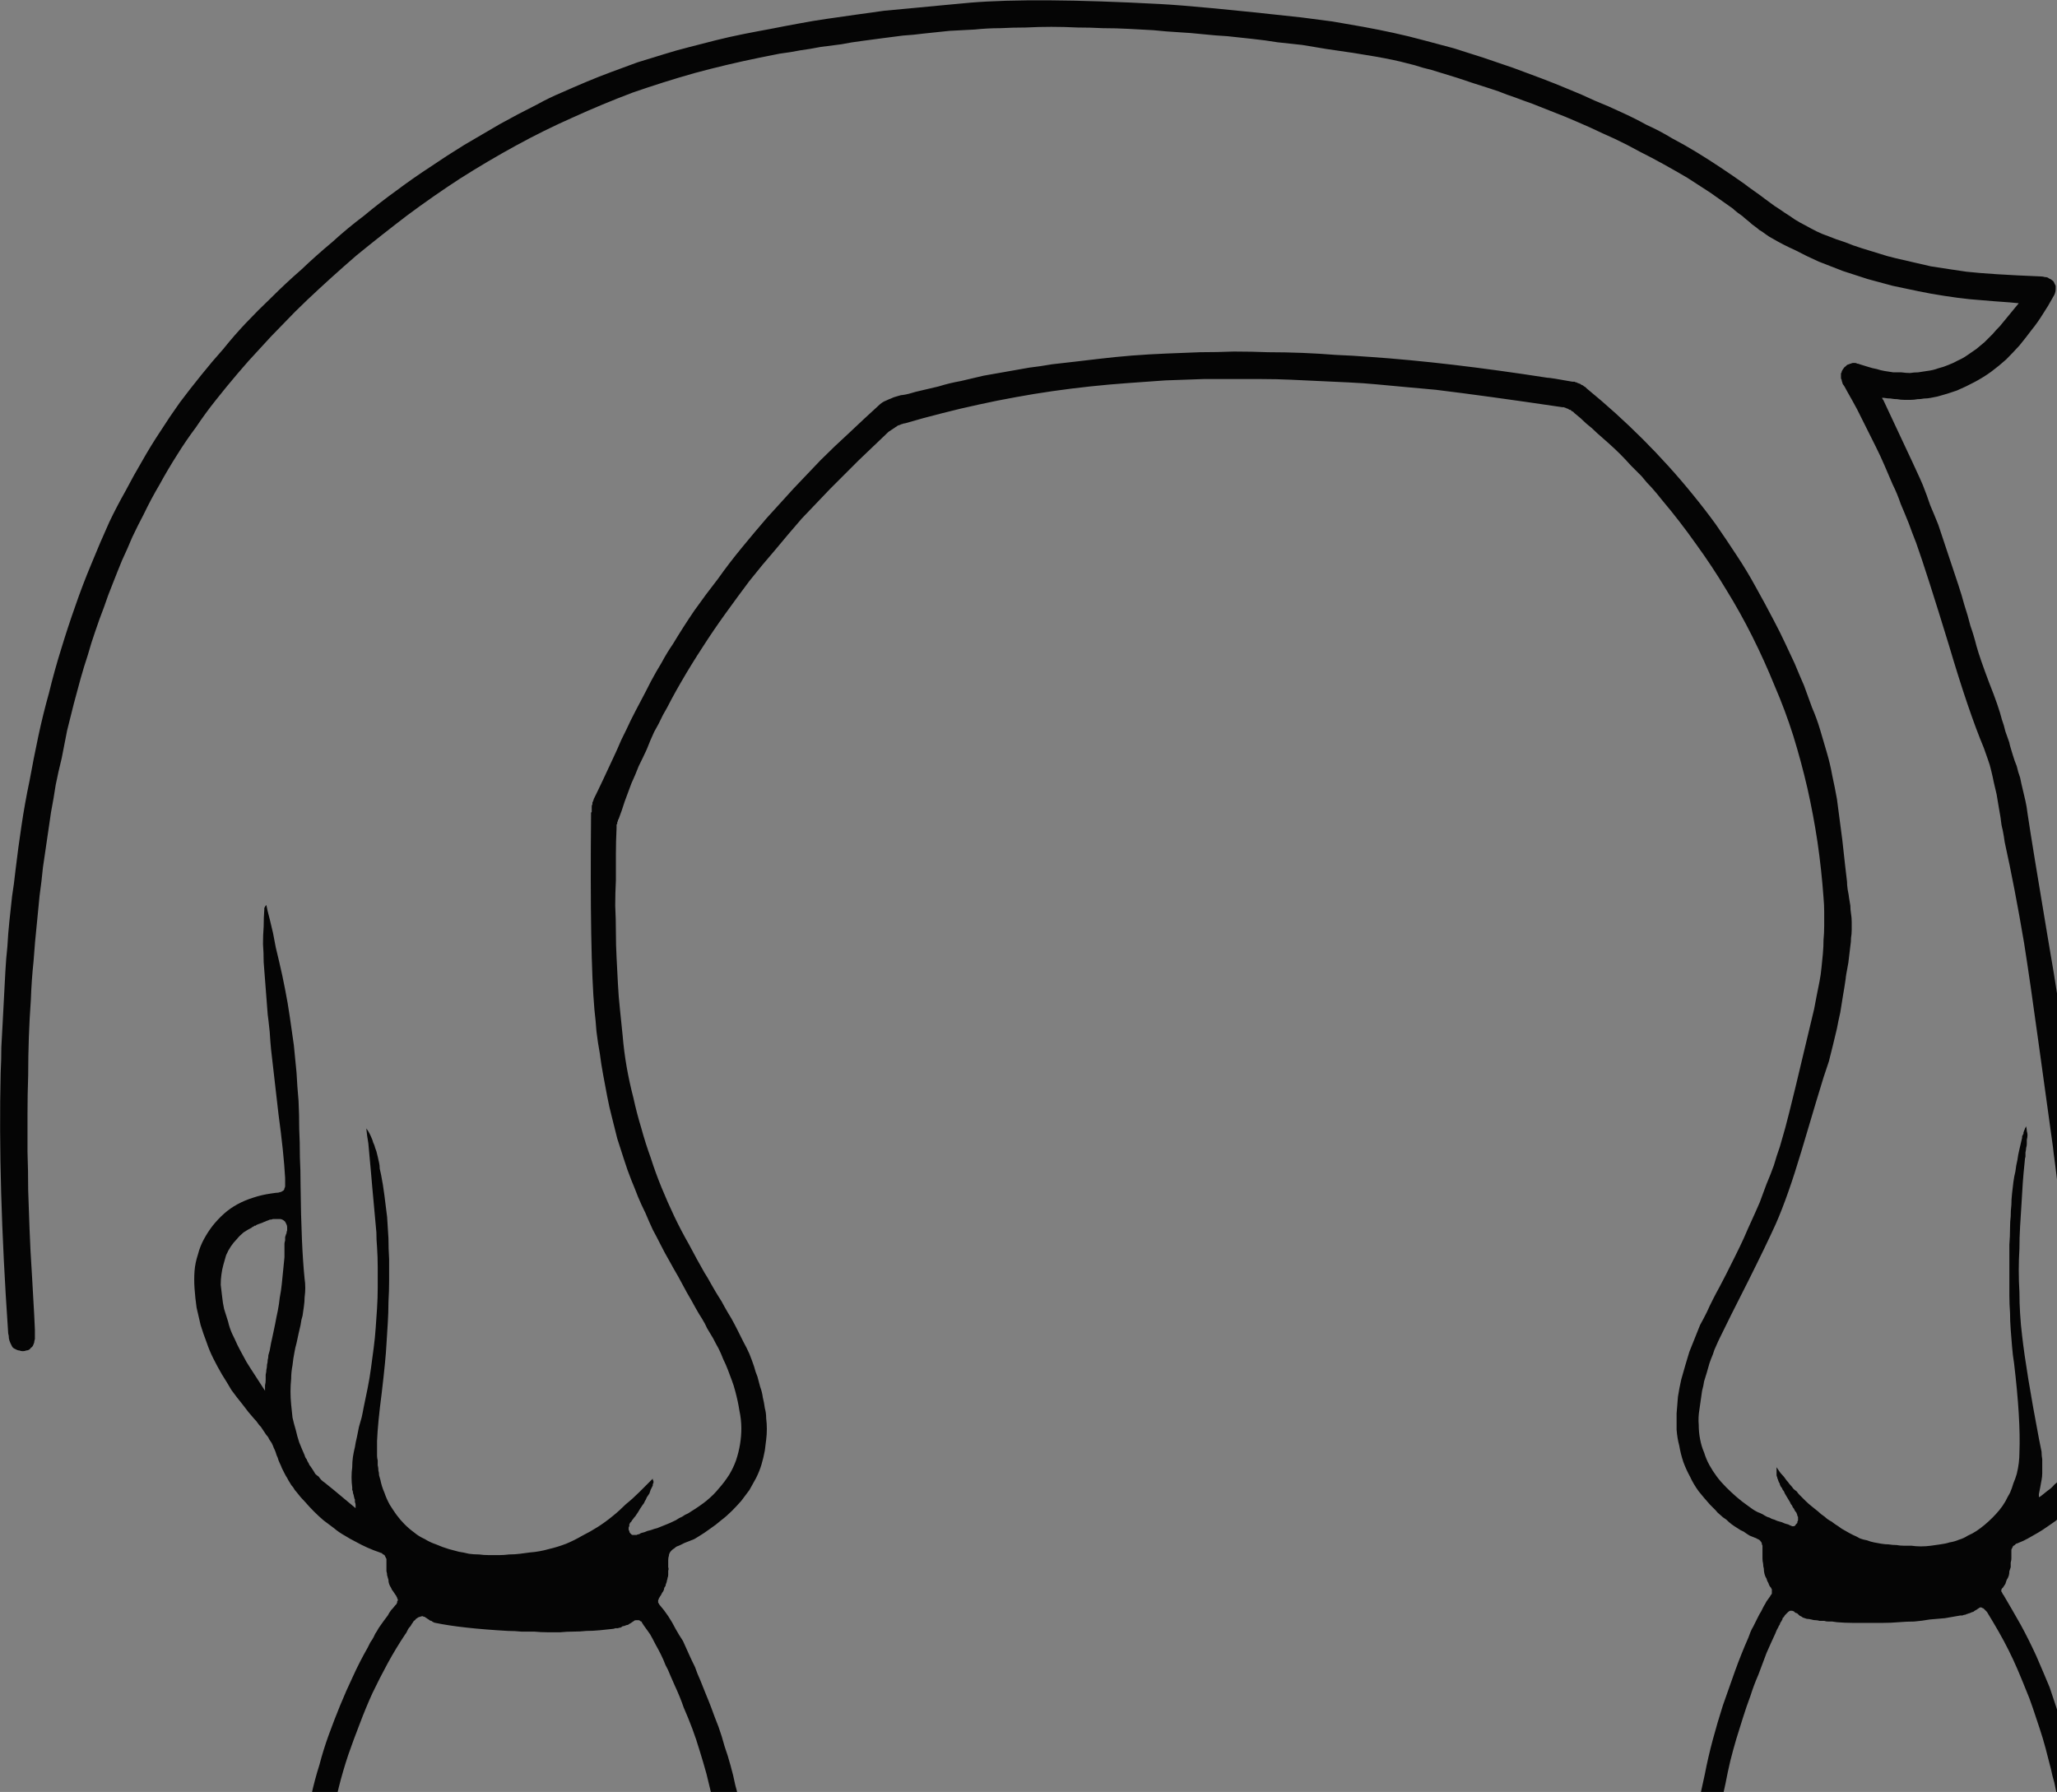 <?xml version="1.0" encoding="UTF-8" standalone="no"?>
<svg xmlns:xlink="http://www.w3.org/1999/xlink" height="133.55px" width="153.3px" xmlns="http://www.w3.org/2000/svg">
  <rect width="100%" height="100%" fill="#808080" stroke="none"/>
  <g transform="matrix(1.0, 0.0, 0.0, 1.0, 76.65, 66.75)">
    <path d="M-218.7 -52.45 Q-218.7 -52.45 -218.65 -52.55 -218.7 -52.55 -218.7 -52.55 -218.7 -52.5 -218.75 -52.5 -218.75 -52.5 -218.7 -52.4 -218.7 -52.4 -218.7 -52.45 L-218.7 -52.45" fill="#050505" fill-rule="evenodd" stroke="none"/>
    <path d="M-107.6 -105.7 Q-107.6 -105.75 -107.6 -105.75 -107.65 -105.8 -107.65 -105.85 -107.6 -105.85 -107.55 -105.85 -107.55 -105.85 -107.5 -105.85 -107.5 -105.8 -107.6 -105.7 L-107.6 -105.7" fill="#fefefe" fill-rule="evenodd" stroke="none"/>
    <path d="M-96.0 -25.55 Q-96.05 -25.5 -96.15 -25.5 -96.15 -25.55 -96.15 -25.7 -96.1 -25.65 -96.0 -25.55 L-96.0 -25.55" fill="#fefefe" fill-rule="evenodd" stroke="none"/>
    <path d="M81.15 33.5 Q80.9 32.0 80.0 28.6 79.2 25.45 78.95 23.65 78.85 23.0 78.1 17.95 77.6 14.5 77.35 12.25 76.95 8.8 75.95 3.05 74.8 -3.8 74.45 -6.15 74.4 -6.6 74.3 -7.05 74.2 -7.45 74.1 -7.9 74.0 -8.3 73.9 -8.8 73.75 -9.2 73.65 -9.65 73.5 -10.0 73.35 -10.5 73.1 -11.3 73.1 -11.4 72.95 -11.85 72.8 -12.25 72.7 -12.7 72.55 -13.1 72.3 -14.1 71.6 -15.85 70.9 -17.7 70.65 -18.6 70.45 -19.4 70.2 -20.1 70.0 -20.9 69.75 -21.65 69.55 -22.4 69.3 -23.15 69.05 -23.9 68.8 -24.65 68.55 -25.4 68.3 -26.15 68.05 -26.9 67.8 -27.65 67.5 -28.4 67.2 -29.1 66.95 -29.85 66.65 -30.6 66.55 -30.9 63.7 -36.95 63.65 -37.0 63.65 -37.0 63.65 -37.05 63.6 -37.1 63.65 -37.1 63.7 -37.1 63.7 -37.1 63.75 -37.1 64.0 -37.05 64.25 -37.05 64.5 -37.0 64.75 -37.0 65.0 -36.95 65.25 -36.95 65.5 -36.95 65.75 -36.95 66.0 -36.95 66.25 -37.0 66.5 -37.0 66.75 -37.05 67.0 -37.05 67.25 -37.1 67.5 -37.15 67.75 -37.2 68.5 -37.4 69.2 -37.65 69.9 -37.95 70.55 -38.3 71.2 -38.65 71.75 -39.05 72.35 -39.5 72.85 -39.95 73.35 -40.45 73.85 -41.0 74.3 -41.55 74.75 -42.15 75.2 -42.7 75.6 -43.35 76.0 -43.95 76.35 -44.6 76.45 -44.75 76.5 -44.9 76.55 -45.05 76.55 -45.2 76.55 -45.3 76.55 -45.45 76.5 -45.55 76.45 -45.65 76.4 -45.8 76.3 -45.85 76.2 -45.95 76.05 -46.0 75.95 -46.1 75.75 -46.1 75.6 -46.15 75.4 -46.15 71.7 -46.3 69.9 -46.5 69.25 -46.6 68.55 -46.7 67.9 -46.8 67.25 -46.9 66.6 -47.05 65.95 -47.2 65.3 -47.35 64.65 -47.5 64.0 -47.65 63.4 -47.85 62.75 -48.05 62.1 -48.25 61.45 -48.45 60.85 -48.7 60.2 -48.9 59.6 -49.15 59.15 -49.3 58.75 -49.5 58.35 -49.7 57.9 -49.95 57.5 -50.15 57.1 -50.4 56.75 -50.65 56.35 -50.9 56.0 -51.15 55.6 -51.4 55.25 -51.65 54.85 -51.95 54.6 -52.15 54.1 -52.5 53.6 -52.85 53.35 -53.05 52.5 -53.65 51.6 -54.25 50.7 -54.85 49.8 -55.4 48.9 -55.95 47.95 -56.45 47.05 -57.0 46.05 -57.45 45.15 -57.95 44.15 -58.4 43.2 -58.85 42.2 -59.25 41.25 -59.7 40.25 -60.1 39.3 -60.5 38.25 -60.9 37.15 -61.3 36.1 -61.7 34.95 -62.1 33.9 -62.45 32.8 -62.8 31.7 -63.15 30.55 -63.45 29.45 -63.75 28.35 -64.05 27.2 -64.3 26.05 -64.55 24.95 -64.75 23.8 -64.95 22.65 -65.15 21.5 -65.3 20.35 -65.45 12.65 -66.3 9.8 -66.45 0.45 -66.95 -4.35 -66.55 -5.45 -66.45 -6.5 -66.35 -7.55 -66.25 -8.6 -66.15 -9.7 -66.05 -10.75 -65.95 -11.85 -65.8 -12.9 -65.65 -13.95 -65.5 -15.0 -65.35 -16.05 -65.2 -17.1 -65.0 -18.2 -64.8 -19.2 -64.6 -20.3 -64.4 -21.3 -64.2 -22.3 -64.0 -23.3 -63.75 -24.3 -63.5 -25.25 -63.25 -26.25 -63.0 -27.2 -62.7 -28.2 -62.4 -29.15 -62.1 -30.1 -61.75 -31.05 -61.4 -32.0 -61.05 -32.95 -60.65 -33.9 -60.25 -34.8 -59.85 -35.75 -59.45 -36.65 -58.95 -38.05 -58.25 -39.4 -57.5 -40.7 -56.75 -42.05 -55.95 -43.35 -55.15 -44.6 -54.3 -45.9 -53.45 -47.1 -52.55 -48.35 -51.65 -49.55 -50.65 -50.75 -49.75 -51.9 -48.7 -53.1 -47.7 -54.2 -46.65 -55.35 -45.65 -56.45 -44.55 -57.4 -43.65 -58.3 -42.7 -59.2 -41.75 -60.0 -40.75 -60.85 -39.8 -61.65 -38.8 -62.5 -37.75 -63.25 -36.75 -64.0 -35.7 -64.7 -34.6 -65.4 -33.55 -66.05 -32.4 -66.7 -31.3 -67.3 -30.15 -67.95 -29.0 -68.5 -27.85 -69.2 -26.3 -69.85 -24.7 -70.5 -23.15 -71.05 -21.55 -71.6 -20.0 -72.1 -18.35 -72.6 -16.75 -73.0 -15.1 -73.45 -13.5 -73.8 -11.85 -74.15 -10.2 -74.45 -8.55 -74.8 -6.9 -75.05 -5.2 -75.3 -3.55 -75.5 -1.85 -75.6 -0.9 -75.75 0.05 -75.85 0.95 -75.95 1.9 -76.05 2.85 -76.1 3.8 -76.2 4.7 -76.25 5.65 -76.3 6.6 -76.35 7.55 -76.4 8.5 -76.45 9.45 -76.5 10.35 -76.55 11.3 -76.55 12.25 -76.6 13.2 -76.8 21.5 -76.05 32.45 -76.05 32.65 -76.0 32.8 -76.0 33.0 -75.95 33.15 -75.9 33.3 -75.85 33.4 -75.8 33.5 -75.75 33.6 -75.7 33.7 -75.6 33.75 -75.5 33.8 -75.4 33.85 -75.3 33.9 -75.2 33.9 -75.1 33.95 -74.95 33.95 -74.8 33.95 -74.7 33.9 -74.6 33.9 -74.5 33.85 -74.4 33.8 -74.35 33.7 -74.25 33.65 -74.2 33.55 -74.15 33.45 -74.1 33.3 -74.1 33.2 -74.05 33.05 -74.05 32.9 -74.05 32.75 -74.05 32.55 -74.05 32.35 -74.05 32.05 -74.25 28.6 -74.4 26.3 -74.45 24.8 -74.5 23.35 -74.55 21.95 -74.55 20.5 -74.6 19.1 -74.6 17.65 -74.6 16.25 -74.6 14.8 -74.55 13.4 -74.55 12.0 -74.5 10.55 -74.45 9.15 -74.35 7.75 -74.3 6.3 -74.15 4.9 -74.05 3.45 -73.9 2.05 -73.8 1.0 -73.7 0.0 -73.55 -1.05 -73.45 -2.1 -73.3 -3.15 -73.15 -4.15 -73.0 -5.2 -72.85 -6.2 -72.65 -7.25 -72.5 -8.25 -72.3 -9.25 -72.05 -10.25 -71.85 -11.3 -71.65 -12.3 -71.4 -13.3 -71.15 -14.3 -70.9 -15.2 -70.65 -16.15 -70.4 -17.05 -70.1 -17.95 -69.85 -18.85 -69.55 -19.7 -69.25 -20.6 -68.9 -21.5 -68.6 -22.4 -68.25 -23.25 -67.9 -24.15 -67.55 -25.0 -67.15 -25.85 -66.8 -26.7 -66.4 -27.55 -65.95 -28.4 -65.4 -29.55 -64.75 -30.65 -64.15 -31.75 -63.45 -32.85 -62.8 -33.9 -62.05 -34.9 -61.35 -35.95 -60.55 -36.95 -59.8 -37.9 -58.95 -38.9 -58.15 -39.85 -57.3 -40.75 -56.45 -41.7 -55.55 -42.6 -54.7 -43.5 -53.75 -44.4 -51.95 -46.1 -50.1 -47.7 -48.2 -49.25 -46.3 -50.7 -44.35 -52.15 -42.35 -53.45 -40.3 -54.75 -38.2 -55.9 -36.1 -57.05 -33.95 -58.0 -31.75 -59.0 -29.5 -59.85 -27.2 -60.65 -24.9 -61.3 -22.5 -61.95 -20.05 -62.45 -19.3 -62.6 -18.55 -62.75 -17.75 -62.85 -17.0 -63.0 -16.25 -63.1 -15.5 -63.25 -14.7 -63.35 -13.95 -63.45 -13.2 -63.6 -12.4 -63.7 -11.65 -63.8 -10.9 -63.9 -10.1 -64.0 -9.35 -64.1 -8.55 -64.15 -7.8 -64.25 -6.85 -64.35 -5.9 -64.45 -4.95 -64.5 -4.0 -64.55 -3.05 -64.65 -2.1 -64.65 -1.15 -64.7 -0.2 -64.7 0.75 -64.75 1.7 -64.75 2.65 -64.75 3.65 -64.7 4.6 -64.7 5.55 -64.65 6.5 -64.65 7.45 -64.6 8.4 -64.55 9.3 -64.5 10.25 -64.4 11.15 -64.35 12.1 -64.3 13.0 -64.2 13.95 -64.1 14.85 -64.05 15.8 -63.95 16.7 -63.85 17.65 -63.75 18.55 -63.6 19.5 -63.5 20.4 -63.4 21.3 -63.25 22.2 -63.1 26.5 -62.5 28.15 -62.05 28.8 -61.9 29.4 -61.7 30.05 -61.55 30.65 -61.35 31.3 -61.15 31.95 -60.95 32.55 -60.75 33.15 -60.55 33.8 -60.35 34.4 -60.15 35.05 -59.95 35.65 -59.7 36.25 -59.5 36.9 -59.25 37.5 -59.05 38.1 -58.8 39.1 -58.4 40.0 -58.05 40.95 -57.65 41.85 -57.25 42.8 -56.8 43.7 -56.4 44.65 -55.95 45.55 -55.45 46.45 -55.0 47.35 -54.5 48.25 -54.0 49.1 -53.5 49.95 -52.95 50.8 -52.4 51.65 -51.8 52.5 -51.2 52.65 -51.05 52.85 -50.9 53.0 -50.8 53.2 -50.65 53.3 -50.55 53.55 -50.35 53.8 -50.15 53.9 -50.05 54.1 -49.9 54.3 -49.75 54.45 -49.6 54.65 -49.5 54.85 -49.35 55.0 -49.25 55.2 -49.1 55.4 -49.0 56.25 -48.5 57.15 -48.1 58.0 -47.65 58.9 -47.25 59.8 -46.9 60.7 -46.55 61.6 -46.25 62.55 -45.95 63.45 -45.7 64.4 -45.45 65.35 -45.25 66.3 -45.05 67.25 -44.85 68.25 -44.7 69.2 -44.55 70.15 -44.45 70.85 -44.4 71.95 -44.3 73.4 -44.2 73.8 -44.15 72.45 -42.5 72.4 -42.45 72.1 -42.15 71.85 -41.85 71.55 -41.55 71.25 -41.25 70.95 -41.0 70.65 -40.75 70.3 -40.5 70.0 -40.3 69.65 -40.05 69.3 -39.9 68.95 -39.7 68.55 -39.55 68.2 -39.4 67.8 -39.3 67.4 -39.15 66.95 -39.1 66.65 -39.05 66.3 -39.0 66.0 -39.0 65.7 -38.95 65.4 -38.95 65.05 -39.0 64.75 -39.0 64.45 -39.0 64.15 -39.05 63.8 -39.1 63.5 -39.15 63.2 -39.25 62.9 -39.3 62.6 -39.4 62.3 -39.5 61.95 -39.6 61.85 -39.65 61.75 -39.65 61.7 -39.7 61.6 -39.7 61.5 -39.7 61.45 -39.7 61.35 -39.7 61.3 -39.65 61.2 -39.65 61.15 -39.6 61.1 -39.6 61.0 -39.55 60.95 -39.5 60.9 -39.45 60.8 -39.4 60.75 -39.3 60.7 -39.25 60.65 -39.15 60.6 -39.1 60.6 -39.0 60.55 -38.95 60.55 -38.9 60.55 -38.8 60.55 -38.75 60.55 -38.65 60.55 -38.6 60.55 -38.5 60.6 -38.45 60.6 -38.35 60.65 -38.25 60.65 -38.2 60.7 -38.1 60.8 -38.0 61.0 -37.6 61.4 -36.9 61.75 -36.25 62.1 -35.55 62.45 -34.85 62.8 -34.15 63.15 -33.45 63.5 -32.75 63.8 -32.05 64.1 -31.35 64.4 -30.65 64.75 -29.95 65.0 -29.2 65.3 -28.5 65.6 -27.75 65.85 -27.05 66.15 -26.3 66.9 -24.2 68.6 -18.65 70.05 -13.75 71.2 -11.0 71.35 -10.6 71.5 -10.15 71.65 -9.75 71.75 -9.3 71.85 -8.9 71.95 -8.4 72.05 -8.0 72.15 -7.55 72.2 -7.2 72.3 -6.65 72.5 -5.5 72.45 -5.75 72.5 -5.25 72.6 -4.9 72.7 -4.4 72.75 -4.0 73.5 -0.6 74.2 3.55 74.65 6.4 75.3 11.15 76.1 17.0 76.35 18.75 76.4 19.25 76.5 19.95 76.55 20.3 76.65 21.15 76.75 21.9 76.8 22.3 76.9 23.0 77.0 23.5 77.05 24.15 77.15 24.7 77.25 25.35 77.4 25.9 77.5 26.5 77.65 27.05 77.75 27.7 77.9 28.25 79.35 33.4 79.5 35.4 79.55 35.75 79.55 36.1 79.55 36.4 79.55 36.75 79.55 37.1 79.5 37.45 79.5 37.75 79.45 38.1 79.4 38.45 79.35 38.75 79.3 39.1 79.2 39.45 79.1 39.75 79.0 40.05 78.85 40.4 78.75 40.7 78.6 41.0 78.45 41.3 78.3 41.6 78.1 41.85 77.95 42.15 77.75 42.4 77.55 42.7 77.35 42.95 77.15 43.2 76.95 43.45 76.7 43.7 76.45 43.9 76.25 44.15 75.95 44.35 75.7 44.55 75.45 44.75 75.4 44.8 75.35 44.8 75.35 44.8 75.3 44.85 75.3 44.75 75.3 44.6 75.35 44.35 75.4 44.1 75.45 43.8 75.5 43.55 75.55 43.3 75.55 43.05 75.55 42.8 75.55 42.5 75.55 42.25 75.55 42.0 75.5 41.75 75.5 41.45 75.45 41.2 75.4 40.95 75.35 40.7 75.3 40.45 74.35 35.45 74.05 32.8 73.95 32.0 73.9 31.15 73.85 30.4 73.85 29.55 73.8 28.75 73.8 27.9 73.8 27.15 73.85 26.3 73.85 25.5 73.9 24.65 73.95 23.9 74.0 23.05 74.05 22.3 74.1 21.4 74.15 20.7 74.25 19.75 74.25 19.6 74.3 19.45 74.3 19.3 74.3 19.15 74.35 18.9 74.35 18.8 74.4 18.65 74.4 18.5 74.4 18.35 74.4 18.2 74.45 18.0 74.45 17.85 74.45 17.7 74.4 17.55 74.4 17.4 74.35 17.2 74.3 17.25 74.3 17.3 74.25 17.35 74.25 17.4 74.25 17.45 74.2 17.5 74.2 17.55 74.15 17.65 74.15 17.7 74.15 17.75 74.1 17.8 74.1 17.85 74.05 17.9 74.05 17.95 74.05 18.0 74.05 18.05 73.95 18.45 73.85 18.9 73.75 19.3 73.7 19.7 73.6 20.1 73.55 20.55 73.45 20.95 73.4 21.35 73.35 21.8 73.3 22.2 73.25 22.65 73.25 23.05 73.2 23.45 73.2 23.9 73.15 24.3 73.15 24.75 73.15 25.4 73.1 26.0 73.1 26.65 73.1 27.3 73.1 27.95 73.1 28.55 73.1 29.2 73.1 29.8 73.1 30.45 73.15 31.1 73.15 31.7 73.2 32.35 73.25 33.0 73.3 33.6 73.35 34.25 73.45 34.85 73.95 39.05 73.85 41.5 73.85 41.9 73.8 42.3 73.75 42.7 73.65 43.1 73.55 43.45 73.4 43.8 73.3 44.15 73.15 44.5 72.95 44.85 72.8 45.15 72.6 45.5 72.35 45.8 72.1 46.1 71.85 46.35 71.55 46.65 71.25 46.9 70.95 47.15 70.65 47.35 70.35 47.55 70.0 47.7 69.7 47.9 69.35 48.0 69.0 48.15 68.65 48.2 68.35 48.3 67.95 48.35 67.6 48.4 67.25 48.45 66.9 48.5 66.5 48.5 66.15 48.5 65.8 48.45 65.45 48.45 65.25 48.45 64.95 48.45 64.7 48.4 64.4 48.4 64.1 48.35 63.85 48.35 63.55 48.3 63.3 48.25 63.0 48.2 62.75 48.15 62.5 48.05 62.2 48.0 61.95 47.9 61.7 47.75 61.45 47.65 61.15 47.5 60.9 47.35 60.6 47.2 60.35 47.0 60.1 46.85 59.85 46.65 59.55 46.5 59.35 46.3 59.05 46.1 58.85 45.9 58.6 45.7 58.35 45.5 58.1 45.3 57.9 45.1 57.65 44.85 57.45 44.65 57.35 44.55 57.25 44.4 57.1 44.3 57.0 44.2 56.9 44.05 56.8 43.95 56.7 43.85 56.6 43.7 56.5 43.6 56.4 43.45 56.3 43.3 56.2 43.2 56.05 43.05 55.95 42.9 55.85 42.75 55.75 42.6 55.75 42.7 55.75 42.8 55.75 42.9 55.75 43.0 55.75 43.1 55.75 43.2 55.75 43.25 55.8 43.35 55.8 43.45 55.85 43.5 55.85 43.55 55.9 43.65 55.9 43.7 55.95 43.75 56.0 43.85 56.0 43.9 56.05 44.05 56.15 44.15 56.2 44.3 56.3 44.4 56.35 44.55 56.45 44.7 56.5 44.8 56.6 44.95 56.65 45.05 56.75 45.2 56.8 45.35 56.9 45.45 56.95 45.6 57.05 45.7 57.1 45.85 57.2 45.95 57.25 46.0 57.25 46.05 57.3 46.15 57.3 46.2 57.3 46.25 57.35 46.3 57.35 46.35 57.35 46.4 57.35 46.45 57.35 46.55 57.35 46.6 57.3 46.65 57.3 46.7 57.3 46.75 57.25 46.8 57.2 46.85 57.15 46.9 57.15 46.95 57.1 46.95 57.05 47.0 57.0 47.0 56.95 47.0 56.9 47.0 56.9 47.0 56.85 46.95 56.8 46.95 56.75 46.95 56.7 46.9 56.65 46.9 56.6 46.85 56.55 46.85 56.55 46.85 56.35 46.8 56.15 46.7 55.95 46.65 55.8 46.6 55.6 46.5 55.4 46.45 55.25 46.35 55.05 46.3 54.85 46.2 54.7 46.1 54.5 46.0 54.35 45.95 54.15 45.85 54.0 45.75 53.8 45.6 53.65 45.5 53.15 45.15 52.75 44.8 52.35 44.45 52.0 44.1 51.6 43.7 51.3 43.3 51.0 42.9 50.75 42.45 50.5 42.0 50.35 41.5 50.15 41.05 50.05 40.5 49.95 40.0 49.95 39.45 49.9 38.9 50.0 38.3 50.05 37.95 50.1 37.6 50.15 37.25 50.2 36.9 50.3 36.55 50.35 36.2 50.45 35.85 50.55 35.55 50.65 35.2 50.75 34.85 50.85 34.55 51.0 34.2 51.1 33.85 51.25 33.55 51.4 33.2 51.55 32.9 52.15 31.65 53.65 28.7 55.0 26.0 55.7 24.45 56.6 22.4 57.6 19.05 58.95 14.5 59.25 13.55 59.45 12.95 59.65 12.35 59.8 11.75 59.95 11.15 60.1 10.55 60.25 9.9 60.35 9.35 60.5 8.7 60.6 8.1 60.7 7.45 60.8 6.9 60.9 6.2 60.9 6.05 61.1 5.0 61.2 4.2 61.25 3.75 61.3 3.45 61.3 3.15 61.35 2.85 61.35 2.55 61.35 2.25 61.35 1.95 61.35 1.65 61.3 1.35 61.25 1.05 61.25 0.75 61.2 0.5 61.15 0.15 61.15 0.05 61.05 -0.45 61.0 -0.8 61.0 -1.05 60.9 -1.85 60.65 -4.15 60.4 -6.05 60.25 -7.2 60.1 -8.05 59.9 -8.95 59.75 -9.8 59.5 -10.65 59.25 -11.5 59.0 -12.35 58.75 -13.2 58.4 -14.0 58.1 -14.85 57.8 -15.65 57.45 -16.45 57.1 -17.3 56.75 -18.05 56.35 -18.9 56.0 -19.65 55.55 -20.5 54.9 -21.75 54.2 -23.0 53.55 -24.2 52.75 -25.4 52.0 -26.55 51.2 -27.7 50.4 -28.8 49.5 -29.9 48.65 -30.95 47.7 -32.0 46.75 -33.05 45.8 -34.0 44.8 -35.0 43.75 -35.95 42.7 -36.9 41.6 -37.8 41.55 -37.85 41.5 -37.9 41.4 -37.95 41.35 -38.0 41.3 -38.05 41.25 -38.05 41.15 -38.1 41.1 -38.15 41.05 -38.15 40.95 -38.2 40.9 -38.2 40.85 -38.25 40.75 -38.25 40.7 -38.3 40.6 -38.3 40.55 -38.3 38.9 -38.6 38.65 -38.6 31.25 -39.75 25.45 -40.15 24.15 -40.25 22.9 -40.3 21.65 -40.4 20.4 -40.45 19.1 -40.5 17.85 -40.5 16.6 -40.55 15.3 -40.55 14.05 -40.5 12.8 -40.5 11.5 -40.45 10.25 -40.4 9.0 -40.35 7.7 -40.25 6.45 -40.15 5.2 -40.0 4.35 -39.9 3.5 -39.8 2.6 -39.7 1.75 -39.6 0.9 -39.45 0.05 -39.35 -0.8 -39.2 -1.65 -39.05 -2.5 -38.9 -3.35 -38.75 -4.2 -38.55 -5.05 -38.35 -5.9 -38.2 -6.7 -37.95 -7.55 -37.75 -8.4 -37.55 -8.55 -37.5 -8.75 -37.45 -8.9 -37.4 -9.15 -37.35 -9.4 -37.3 -9.5 -37.3 -9.7 -37.25 -9.85 -37.2 -10.05 -37.15 -10.25 -37.05 -10.4 -37.0 -10.6 -36.9 -10.75 -36.85 -10.9 -36.75 -11.05 -36.65 -11.2 -36.5 -12.3 -35.5 -13.35 -34.5 -14.45 -33.5 -15.5 -32.45 -16.5 -31.4 -17.5 -30.35 -18.5 -29.25 -19.5 -28.15 -20.45 -27.05 -21.35 -25.95 -22.3 -24.8 -23.15 -23.6 -24.05 -22.45 -24.9 -21.25 -25.75 -20.0 -26.5 -18.75 -26.95 -18.1 -27.35 -17.35 -27.75 -16.7 -28.15 -15.95 -28.5 -15.25 -28.9 -14.5 -29.25 -13.85 -29.65 -13.05 -29.95 -12.4 -30.35 -11.6 -30.6 -11.0 -31.0 -10.15 -29.3 -13.8 -31.7 -8.65 -32.1 -7.8 -32.4 -7.2 -32.4 -7.15 -32.45 -7.05 -32.45 -7.0 -32.5 -6.95 -32.5 -6.85 -32.5 -6.8 -32.55 -6.75 -32.55 -6.65 -32.55 -6.6 -32.55 -6.55 -32.55 -6.45 -32.55 -6.4 -32.55 -6.35 -32.55 -6.25 -32.6 -6.2 -32.6 -6.15 -32.7 4.55 -32.35 8.5 -32.25 9.35 -32.2 10.1 -32.1 10.95 -31.95 11.75 -31.85 12.55 -31.7 13.35 -31.55 14.15 -31.4 14.95 -31.25 15.75 -31.05 16.5 -30.85 17.3 -30.65 18.1 -30.4 18.9 -30.15 19.65 -29.9 20.45 -29.6 21.2 -29.35 21.8 -29.1 22.45 -28.85 23.05 -28.55 23.65 -28.3 24.25 -28.0 24.9 -27.7 25.45 -27.4 26.05 -27.1 26.65 -26.75 27.25 -26.45 27.8 -26.1 28.4 -25.8 28.95 -25.45 29.6 -25.15 30.1 -24.8 30.75 -24.55 31.2 -24.35 31.5 -24.1 31.9 -23.95 32.25 -23.7 32.65 -23.5 33.0 -23.3 33.4 -23.1 33.75 -22.9 34.15 -22.75 34.55 -22.55 34.95 -22.4 35.35 -22.25 35.75 -22.1 36.15 -21.95 36.55 -21.85 36.95 -21.65 37.7 -21.55 38.35 -21.4 39.05 -21.4 39.7 -21.4 40.3 -21.5 40.9 -21.6 41.5 -21.8 42.1 -22.0 42.65 -22.3 43.15 -22.65 43.7 -23.05 44.15 -23.45 44.65 -24.0 45.1 -24.5 45.5 -25.15 45.9 -25.35 46.05 -25.6 46.15 -25.8 46.3 -26.05 46.4 -26.25 46.55 -26.5 46.65 -26.7 46.75 -26.95 46.85 -27.2 46.95 -27.45 47.05 -27.65 47.15 -27.9 47.2 -28.15 47.3 -28.4 47.35 -28.6 47.45 -28.85 47.5 -28.9 47.5 -28.95 47.55 -28.7 47.45 -29.05 47.6 -29.15 47.6 -29.2 47.65 -29.25 47.65 -29.3 47.65 -29.35 47.65 -29.4 47.65 -29.45 47.65 -29.5 47.65 -29.55 47.65 -29.6 47.6 -29.65 47.55 -29.7 47.5 -29.75 47.45 -29.75 47.35 -29.8 47.3 -29.8 47.25 -29.8 47.2 -29.8 47.1 -29.8 47.05 -29.75 47.0 -29.75 46.95 -29.75 46.85 -29.7 46.8 -29.7 46.75 -29.65 46.7 -29.6 46.65 -29.55 46.55 -29.5 46.5 -29.4 46.35 -29.3 46.25 -29.2 46.1 -29.1 45.95 -29.05 45.85 -28.95 45.7 -28.85 45.55 -28.75 45.4 -28.65 45.3 -28.6 45.15 -28.5 45.0 -28.45 44.85 -28.35 44.7 -28.25 44.55 -28.2 44.4 -28.15 44.25 -28.1 44.2 -28.1 44.15 -28.05 44.1 -28.05 44.05 -28.0 44.0 -28.0 43.95 -28.0 43.9 -28.0 43.85 -27.95 43.8 -27.95 43.75 -27.95 43.7 -27.95 43.65 -27.95 43.6 -28.0 43.55 -28.0 43.5 -28.0 43.45 -28.55 44.0 -29.0 44.45 -29.5 44.95 -30.0 45.35 -30.5 45.85 -31.0 46.25 -31.55 46.7 -32.1 47.05 -32.65 47.4 -33.25 47.7 -33.85 48.05 -34.45 48.3 -35.1 48.55 -35.75 48.7 -36.45 48.9 -37.15 48.95 -37.55 49.0 -37.9 49.05 -38.3 49.1 -38.7 49.1 -39.1 49.15 -39.45 49.15 -39.85 49.15 -40.2 49.15 -40.6 49.15 -40.95 49.1 -41.35 49.1 -41.7 49.05 -42.1 48.95 -42.45 48.9 -42.85 48.8 -43.2 48.7 -43.7 48.55 -44.15 48.35 -44.6 48.2 -45.0 47.95 -45.45 47.75 -45.8 47.45 -46.15 47.2 -46.5 46.85 -46.8 46.55 -47.1 46.15 -47.35 45.8 -47.6 45.4 -47.85 44.95 -48.0 44.5 -48.2 44.05 -48.3 43.55 -48.35 43.35 -48.4 43.2 -48.4 43.0 -48.45 42.85 -48.45 42.65 -48.5 42.45 -48.5 42.3 -48.5 42.1 -48.55 41.9 -48.55 41.75 -48.55 41.55 -48.55 41.35 -48.55 41.2 -48.55 41.0 -48.55 40.85 -48.55 40.65 -48.5 39.35 -48.2 37.05 -47.9 34.5 -47.85 33.45 -47.8 32.6 -47.75 31.85 -47.7 31.05 -47.7 30.3 -47.65 29.45 -47.65 28.7 -47.65 27.9 -47.65 27.1 -47.7 26.3 -47.7 25.55 -47.75 24.75 -47.8 23.95 -47.9 23.15 -48.0 22.35 -48.1 21.55 -48.25 20.8 -48.3 20.55 -48.35 20.35 -48.35 20.1 -48.4 19.9 -48.45 19.7 -48.5 19.45 -48.55 19.25 -48.6 19.05 -48.7 18.8 -48.75 18.6 -48.85 18.4 -48.9 18.2 -49.0 17.95 -49.1 17.75 -49.2 17.55 -49.35 17.35 L-49.35 17.35 Q-49.3 17.9 -49.2 18.45 -49.15 19.0 -49.1 19.55 -49.05 20.1 -49.0 20.65 -48.95 21.2 -48.9 21.8 -48.85 22.35 -48.8 22.9 -48.75 23.45 -48.7 24.0 -48.65 24.55 -48.6 25.1 -48.6 25.65 -48.55 26.2 -48.5 26.95 -48.5 27.7 -48.5 28.45 -48.5 29.2 -48.5 29.95 -48.55 30.75 -48.6 31.45 -48.65 32.2 -48.7 32.95 -48.8 33.7 -48.9 34.45 -49.0 35.2 -49.1 35.95 -49.25 36.7 -49.4 37.4 -49.55 38.15 -49.6 38.45 -49.7 38.9 -49.75 39.1 -49.9 39.6 -50.0 40.1 -50.05 40.35 -50.15 40.75 -50.2 41.1 -50.3 41.5 -50.35 41.85 -50.4 42.2 -50.4 42.6 -50.45 42.95 -50.45 43.35 -50.45 43.75 -50.4 44.1 -50.4 44.2 -50.4 44.3 -50.35 44.35 -50.35 44.45 -50.35 44.55 -50.3 44.65 -50.2 45.15 -50.25 44.8 -50.25 44.95 -50.2 45.0 -50.2 45.1 -50.2 45.2 -50.15 45.3 -50.15 45.4 -50.15 45.55 -50.15 45.65 -52.3 43.85 -52.45 43.75 -52.6 43.65 -52.7 43.55 -52.8 43.45 -52.9 43.3 -53.05 43.2 -53.15 43.1 -53.25 42.95 -53.3 42.85 -53.4 42.7 -53.5 42.55 -53.6 42.45 -53.65 42.3 -53.75 42.15 -53.8 42.0 -53.9 41.9 -53.95 41.7 -54.15 41.25 -54.35 40.75 -54.5 40.3 -54.6 39.85 -54.75 39.35 -54.85 38.9 -54.9 38.4 -54.95 37.95 -55.0 37.45 -55.0 36.95 -55.0 36.5 -54.95 36.0 -54.95 35.5 -54.85 35.0 -54.8 34.5 -54.7 34.0 -54.65 33.7 -54.55 33.35 -54.55 33.35 -54.4 32.65 -54.3 32.25 -54.25 32.0 -54.2 31.6 -54.1 31.3 -54.05 30.95 -54.0 30.6 -53.95 30.25 -53.95 29.95 -53.9 29.55 -53.9 29.25 -53.9 28.85 -53.95 28.55 -54.2 26.1 -54.25 21.6 -54.25 20.4 -54.3 19.5 -54.3 18.35 -54.35 17.4 -54.35 16.3 -54.4 15.3 -54.5 14.2 -54.55 13.2 -54.65 12.15 -54.75 11.15 -54.9 10.05 -55.05 9.05 -55.2 8.0 -55.4 7.0 -55.6 5.95 -55.85 4.9 -55.95 4.5 -56.1 3.85 -56.25 3.05 -56.3 2.8 -56.4 2.4 -56.55 1.75 -56.75 1.0 -56.8 0.7 -56.85 0.75 -56.85 0.75 -56.9 0.8 -56.9 0.85 -56.9 0.85 -56.95 0.9 -56.95 0.9 -56.95 0.95 -56.95 0.95 -56.95 1.0 -57.0 1.65 -57.0 2.3 -57.05 2.95 -57.05 3.6 -57.0 4.25 -57.0 4.95 -56.95 5.55 -56.9 6.25 -56.85 6.85 -56.8 7.55 -56.75 8.1 -56.7 8.85 -56.65 9.2 -56.55 10.15 -56.5 10.95 -56.45 11.45 -56.35 12.35 -55.9 16.25 -55.5 19.2 -55.4 21.05 -55.4 21.3 -55.4 21.4 -55.4 21.55 -55.4 21.65 -55.4 21.75 -55.45 21.8 -55.45 21.9 -55.5 21.95 -55.55 22.0 -55.65 22.05 -55.7 22.1 -55.8 22.1 -55.9 22.15 -56.1 22.15 -56.15 22.15 -56.45 22.2 -57.15 22.3 -57.75 22.5 -58.4 22.7 -58.95 23.0 -59.5 23.3 -59.95 23.7 -60.4 24.1 -60.8 24.6 -61.15 25.05 -61.45 25.6 -61.75 26.15 -61.9 26.75 -62.1 27.35 -62.15 27.95 -62.2 28.6 -62.15 29.3 -62.1 30.0 -62.0 30.7 -61.85 31.35 -61.7 32.0 -61.5 32.65 -61.25 33.3 -61.05 33.9 -60.75 34.5 -60.45 35.1 -60.1 35.7 -59.75 36.25 -59.4 36.85 -59.0 37.4 -58.55 37.95 -58.15 38.5 -57.7 39.0 -57.5 39.2 -57.45 39.3 -57.35 39.45 -57.2 39.6 -57.1 39.75 -57.0 39.9 -56.9 40.05 -56.8 40.2 -56.65 40.35 -56.6 40.5 -56.5 40.65 -56.4 40.8 -56.3 41.0 -56.25 41.15 -56.15 41.35 -56.1 41.5 -56.05 41.7 -55.95 41.9 -55.9 42.1 -55.8 42.3 -55.7 42.5 -55.65 42.65 -55.55 42.85 -55.45 43.05 -55.35 43.25 -55.25 43.4 -55.15 43.6 -55.05 43.75 -54.95 43.95 -54.8 44.1 -54.7 44.3 -54.55 44.45 -54.25 44.85 -53.9 45.2 -53.6 45.55 -53.25 45.9 -52.9 46.25 -52.55 46.55 -52.15 46.85 -51.75 47.15 -51.4 47.45 -50.95 47.7 -50.55 47.95 -50.15 48.15 -49.7 48.4 -49.25 48.6 -48.8 48.8 -48.35 48.95 -48.25 49.0 -48.2 49.0 -48.15 49.05 -48.1 49.1 -48.05 49.1 -48.0 49.15 -47.95 49.2 -47.95 49.25 -47.9 49.3 -47.9 49.35 -47.85 49.4 -47.85 49.45 -47.85 49.5 -47.85 49.55 -47.85 49.6 -47.85 49.7 -47.85 49.85 -47.85 50.05 -47.85 50.2 -47.85 50.35 -47.8 50.5 -47.8 50.65 -47.75 50.85 -47.7 51.0 -47.7 51.15 -47.65 51.3 -47.6 51.45 -47.5 51.6 -47.45 51.75 -47.35 51.85 -47.25 52.0 -47.15 52.15 -47.1 52.2 -47.1 52.25 -47.05 52.3 -47.05 52.35 -47.05 52.4 -47.0 52.45 -47.0 52.5 -47.0 52.5 -47.0 52.55 -47.05 52.6 -47.05 52.65 -47.05 52.7 -47.1 52.75 -47.1 52.8 -47.15 52.85 -47.2 52.9 -47.35 53.1 -47.5 53.25 -47.65 53.45 -47.75 53.65 -47.9 53.85 -48.05 54.05 -48.15 54.2 -48.3 54.4 -48.45 54.6 -48.55 54.8 -48.7 55.0 -48.8 55.25 -48.9 55.45 -49.05 55.65 -49.15 55.85 -49.25 56.05 -49.85 57.1 -50.35 58.2 -50.85 59.25 -51.3 60.35 -51.75 61.45 -52.15 62.55 -52.55 63.65 -52.85 64.8 -53.2 65.9 -53.45 67.05 -53.75 68.2 -53.95 69.35 -54.15 70.5 -54.35 71.7 -54.5 72.85 -54.6 74.05 -54.6 74.1 -54.6 74.2 -54.6 74.25 -54.6 74.3 -54.6 74.4 -54.6 74.45 -54.6 74.5 -54.55 74.6 -54.55 74.65 -54.5 74.7 -54.5 74.75 -54.45 74.8 -54.45 74.85 -54.4 74.9 -54.4 74.95 -54.35 75.0 -54.15 75.3 -53.95 75.55 -53.7 75.8 -53.5 76.05 -53.25 76.3 -53.05 76.5 -52.8 76.75 -52.55 76.95 -52.3 77.2 -52.05 77.4 -51.8 77.55 -51.5 77.75 -51.25 77.9 -50.95 78.05 -50.65 78.2 -50.35 78.3 -49.8 78.5 -49.35 78.65 -48.8 78.8 -48.3 78.95 -47.8 79.15 -47.3 79.25 -46.75 79.4 -46.25 79.55 -45.7 79.65 -45.2 79.75 -44.65 79.9 -44.15 79.95 -43.6 80.05 -43.05 80.1 -42.5 80.2 -42.0 80.2 -40.8 80.3 -38.8 80.25 -36.35 80.25 -35.6 80.25 -35.3 80.25 -35.0 80.25 -34.75 80.25 -34.45 80.2 -34.15 80.2 -33.85 80.15 -33.6 80.1 -33.3 80.05 -33.0 80.0 -32.75 79.9 -32.45 79.85 -32.15 79.75 -31.9 79.7 -31.6 79.6 -31.35 79.5 -31.05 79.4 -30.9 79.35 -30.75 79.3 -30.6 79.2 -30.5 79.15 -30.35 79.05 -30.25 78.95 -30.15 78.85 -30.1 78.75 -30.0 78.65 -29.95 78.55 -29.9 78.4 -29.85 78.25 -29.8 78.15 -29.75 77.95 -29.75 77.8 -29.75 77.65 -29.75 77.5 -29.55 75.5 -29.25 75.9 -29.2 76.0 -28.35 77.65 -27.75 78.7 -27.7 78.75 -27.65 78.85 -27.65 78.9 -27.6 78.95 -27.55 79.0 -27.5 79.05 -27.45 79.1 -27.4 79.15 -27.35 79.2 -27.3 79.25 -27.25 79.3 -27.2 79.3 -27.1 79.35 -27.05 79.35 -26.95 79.35 -26.9 79.4 -26.45 79.4 -26.05 79.4 -25.65 79.4 -25.25 79.35 -24.8 79.3 -24.4 79.25 -24.0 79.2 -23.6 79.1 -23.2 79.0 -22.85 78.9 -22.45 78.75 -22.05 78.6 -21.65 78.5 -21.3 78.3 -20.9 78.15 -20.55 77.9 -20.45 77.85 -20.4 77.8 -20.35 77.75 -20.3 77.7 -20.25 77.65 -20.2 77.6 -20.15 77.55 -20.15 77.45 -20.1 77.4 -20.1 77.3 -20.05 77.25 -20.05 77.15 -20.05 77.1 -20.05 77.0 -20.05 76.95 -20.05 76.85 -20.1 76.55 -20.1 76.25 -20.15 76.0 -20.15 75.7 -20.2 75.4 -20.25 75.1 -20.3 74.85 -20.3 74.55 -20.35 74.25 -20.4 73.95 -20.45 73.7 -20.5 73.4 -20.5 73.1 -20.55 72.85 -20.6 72.55 -20.65 72.25 -20.8 71.45 -20.9 70.75 -21.05 69.95 -21.2 69.25 -21.35 68.5 -21.5 67.8 -21.65 67.0 -21.85 66.3 -22.0 65.55 -22.2 64.85 -22.4 64.1 -22.65 63.4 -22.85 62.65 -23.1 61.95 -23.4 61.2 -23.65 60.5 -23.8 60.1 -24.05 59.5 -24.35 58.75 -24.45 58.5 -24.7 57.95 -24.85 57.5 -25.1 57.0 -25.3 56.55 -25.55 56.0 -25.75 55.55 -26.05 55.1 -26.3 54.65 -26.55 54.15 -26.85 53.7 -27.15 53.25 -27.5 52.85 -27.55 52.8 -27.55 52.75 -27.55 52.75 -27.6 52.7 -27.6 52.65 -27.6 52.65 -27.6 52.6 -27.6 52.55 -27.6 52.55 -27.6 52.5 -27.6 52.45 -27.55 52.45 -27.55 52.4 -27.55 52.35 -27.5 52.35 -27.5 52.3 -27.45 52.2 -27.4 52.15 -27.35 52.05 -27.3 51.95 -27.25 51.9 -27.2 51.8 -27.15 51.7 -27.15 51.6 -27.1 51.5 -27.05 51.45 -27.05 51.35 -27.0 51.25 -26.95 51.15 -26.95 51.05 -26.9 50.95 -26.9 50.85 -26.85 50.75 -26.85 50.6 -26.85 50.45 -26.85 50.3 -26.8 50.2 -26.85 50.05 -26.85 49.75 -26.85 49.75 -26.85 49.6 -26.85 49.5 -26.85 49.35 -26.8 49.2 -26.8 49.1 -26.75 49.0 -26.7 48.9 -26.6 48.8 -26.5 48.7 -26.4 48.65 -26.3 48.55 -26.2 48.5 -26.05 48.45 -25.95 48.4 -25.85 48.35 -25.65 48.25 -25.65 48.25 -25.4 48.15 -25.25 48.1 -25.15 48.05 -25.0 48.0 -24.9 47.95 -24.75 47.85 -24.65 47.8 -24.15 47.5 -23.75 47.2 -23.3 46.9 -22.9 46.55 -22.5 46.25 -22.1 45.85 -21.75 45.5 -21.4 45.1 -21.1 44.7 -20.8 44.3 -20.55 43.85 -20.3 43.4 -20.05 42.9 -19.9 42.4 -19.75 41.9 -19.65 41.35 -19.6 40.95 -19.55 40.55 -19.5 40.15 -19.5 39.75 -19.5 39.35 -19.55 38.95 -19.55 38.55 -19.65 38.2 -19.7 37.8 -19.8 37.4 -19.85 37.0 -20.0 36.6 -20.1 36.25 -20.2 35.85 -20.35 35.5 -20.45 35.1 -20.6 34.65 -20.8 34.15 -21.0 33.7 -21.25 33.25 -21.45 32.85 -21.7 32.35 -21.9 31.95 -22.15 31.5 -22.4 31.1 -22.65 30.65 -22.85 30.25 -23.15 29.8 -23.25 29.65 -23.65 28.95 -23.95 28.4 -24.15 28.1 -24.75 27.05 -25.3 26.0 -25.9 24.95 -26.4 23.9 -26.9 22.85 -27.35 21.75 -27.8 20.65 -28.15 19.55 -28.55 18.45 -28.85 17.35 -29.2 16.2 -29.45 15.05 -29.75 13.9 -29.95 12.75 -30.15 11.6 -30.25 10.4 -30.35 9.45 -30.45 8.45 -30.55 7.55 -30.6 6.55 -30.65 5.6 -30.7 4.6 -30.75 3.7 -30.75 2.7 -30.75 1.75 -30.8 0.75 -30.8 -0.15 -30.75 -1.15 -30.75 -2.1 -30.75 -3.1 -30.75 -4.0 -30.7 -5.05 -30.7 -5.1 -30.7 -5.15 -30.7 -5.15 -30.7 -5.2 -30.7 -5.25 -30.7 -5.3 -30.65 -5.35 -30.65 -5.35 -30.65 -5.4 -30.65 -5.45 -30.65 -5.5 -30.6 -5.55 -30.6 -5.55 -30.6 -5.6 -30.6 -5.65 -30.55 -5.7 -30.3 -6.35 -30.1 -7.0 -29.85 -7.7 -29.6 -8.35 -29.3 -9.0 -29.05 -9.65 -28.75 -10.25 -28.45 -10.9 -28.2 -11.55 -27.9 -12.2 -27.55 -12.8 -27.25 -13.45 -26.9 -14.05 -26.6 -14.65 -26.25 -15.3 -25.9 -15.9 -25.15 -17.2 -24.3 -18.5 -23.5 -19.75 -22.6 -21.0 -21.7 -22.25 -20.8 -23.45 -19.85 -24.65 -18.85 -25.8 -17.9 -26.95 -16.9 -28.1 -15.85 -29.2 -14.8 -30.3 -13.75 -31.35 -12.65 -32.45 -11.55 -33.5 -10.45 -34.55 -10.4 -34.6 -10.3 -34.65 -10.25 -34.7 -10.15 -34.75 -10.1 -34.8 -10.0 -34.85 -9.95 -34.9 -9.85 -34.95 -9.8 -35.0 -9.7 -35.05 -9.65 -35.05 -9.55 -35.1 -9.45 -35.15 -9.4 -35.15 -9.3 -35.2 -9.2 -35.2 -7.85 -35.6 -6.45 -35.95 -5.1 -36.3 -3.7 -36.6 -2.35 -36.9 -0.95 -37.15 0.4 -37.4 1.8 -37.6 3.2 -37.8 4.6 -37.95 6.0 -38.1 7.4 -38.2 8.8 -38.3 10.2 -38.4 11.6 -38.45 13.05 -38.5 14.15 -38.5 15.2 -38.5 16.3 -38.5 17.4 -38.5 18.45 -38.5 19.55 -38.45 20.6 -38.4 21.7 -38.35 22.8 -38.3 23.85 -38.25 24.95 -38.2 26.0 -38.1 27.1 -38.0 28.15 -37.9 29.25 -37.8 30.35 -37.7 34.05 -37.25 39.8 -36.4 39.85 -36.4 39.9 -36.4 40.0 -36.35 40.05 -36.35 40.1 -36.3 40.15 -36.3 40.2 -36.3 40.25 -36.25 40.3 -36.2 40.4 -36.2 40.45 -36.15 40.5 -36.1 40.55 -36.1 40.6 -36.05 40.65 -36.0 40.7 -35.95 41.15 -35.6 41.55 -35.2 42.0 -34.85 42.4 -34.45 42.85 -34.05 43.25 -33.7 43.7 -33.3 44.1 -32.9 44.5 -32.5 44.9 -32.05 45.3 -31.65 45.7 -31.25 46.05 -30.8 46.45 -30.4 46.85 -29.95 47.2 -29.5 48.55 -27.9 49.75 -26.2 50.95 -24.55 52.0 -22.8 53.05 -21.1 53.95 -19.3 54.85 -17.5 55.6 -15.65 56.4 -13.8 57.0 -11.9 57.6 -9.95 58.05 -8.0 58.5 -6.0 58.8 -4.0 59.1 -1.95 59.25 0.15 59.3 0.7 59.3 1.2 59.3 1.75 59.3 2.25 59.3 2.8 59.25 3.3 59.25 3.8 59.2 4.35 59.15 4.85 59.1 5.35 59.05 5.9 58.95 6.4 58.85 6.9 58.75 7.4 58.65 7.95 58.55 8.45 56.85 15.65 56.4 17.3 56.2 18.0 56.0 18.7 55.75 19.4 55.55 20.1 55.3 20.8 55.0 21.5 54.75 22.15 54.5 22.85 54.2 23.55 53.9 24.2 53.6 24.85 53.3 25.55 53.0 26.2 52.65 26.9 52.35 27.5 52.0 28.2 49.95 32.15 51.5 29.15 51.2 29.7 51.0 30.1 50.75 30.6 50.55 31.05 50.3 31.55 50.05 32.0 49.85 32.5 49.65 33.0 49.45 33.5 49.25 34.0 49.1 34.5 48.95 35.0 48.8 35.55 48.65 36.05 48.5 36.7 48.4 37.35 48.35 38.0 48.3 38.6 48.3 39.25 48.3 39.8 48.35 40.45 48.5 41.0 48.6 41.6 48.8 42.2 49.0 42.75 49.3 43.3 49.55 43.85 49.95 44.4 50.35 44.9 50.8 45.4 51.0 45.6 51.2 45.8 51.35 46.0 51.55 46.15 51.75 46.35 52.0 46.5 52.2 46.7 52.4 46.85 52.6 47.0 52.85 47.15 53.05 47.3 53.3 47.4 53.5 47.55 53.75 47.7 54.0 47.8 54.25 47.9 54.3 47.95 54.35 47.95 54.4 48.0 54.45 48.0 54.5 48.05 54.55 48.1 54.55 48.15 54.6 48.15 54.6 48.2 54.65 48.25 54.65 48.3 54.65 48.35 54.7 48.4 54.7 48.45 54.7 48.55 54.7 48.6 54.7 48.8 54.7 49.0 54.7 49.2 54.7 49.4 54.7 49.6 54.75 49.8 54.75 50.0 54.8 50.15 54.8 50.35 54.85 50.55 54.9 50.75 55.0 50.9 55.05 51.1 55.15 51.25 55.2 51.45 55.35 51.6 55.35 51.65 55.4 51.7 55.4 51.75 55.4 51.8 55.4 51.8 55.4 51.85 55.4 51.9 55.4 51.95 55.4 51.95 55.4 52.0 55.4 52.05 55.35 52.1 55.35 52.1 55.3 52.15 55.3 52.2 55.25 52.25 55.15 52.4 55.0 52.6 54.9 52.8 54.8 52.95 54.7 53.15 54.6 53.35 54.5 53.5 54.4 53.7 54.3 53.9 54.2 54.1 54.1 54.3 54.0 54.5 53.9 54.65 53.8 54.9 53.75 55.05 53.65 55.3 53.1 56.55 52.65 57.8 52.2 59.05 51.75 60.35 51.35 61.6 51.0 62.9 50.65 64.2 50.4 65.5 50.1 66.8 49.85 68.15 49.6 69.45 49.4 70.8 49.2 72.1 49.05 73.45 48.9 74.75 48.75 76.15 48.75 76.25 48.75 76.35 48.75 76.45 48.75 76.55 48.8 76.65 48.8 76.7 48.85 76.8 48.9 76.85 48.9 76.95 48.95 77.0 49.05 77.1 49.1 77.15 49.15 77.2 49.25 77.25 49.3 77.3 49.4 77.35 49.7 77.5 50.0 77.65 50.3 77.8 50.6 77.95 50.9 78.05 51.2 78.2 51.5 78.3 51.8 78.35 52.1 78.45 52.45 78.5 52.75 78.55 53.05 78.6 53.4 78.65 53.7 78.7 54.05 78.7 54.4 78.7 54.5 78.7 54.6 78.7 54.7 78.7 54.8 78.65 54.9 78.65 54.95 78.6 55.05 78.6 55.1 78.55 55.2 78.5 55.25 78.45 55.3 78.4 55.35 78.3 55.4 78.25 55.45 78.2 55.5 78.1 55.55 78.0 55.65 77.8 56.15 76.75 56.5 76.0 56.75 75.5 56.75 75.45 56.8 75.45 56.8 75.4 56.8 75.35 56.85 75.35 56.85 75.3 56.85 75.25 56.85 75.25 56.9 75.2 56.9 75.15 56.95 75.15 56.95 75.1 57.0 75.1 57.05 75.1 57.1 75.05 57.15 75.05 57.15 75.15 57.15 75.25 57.2 75.35 57.2 75.45 57.2 75.55 57.2 75.7 57.25 75.8 57.25 75.9 57.25 76.0 57.25 76.1 57.3 76.2 57.3 76.3 57.3 76.4 57.3 76.5 57.3 76.6 57.3 76.7 57.3 76.95 57.3 77.15 57.35 77.4 57.35 77.55 57.4 77.75 57.5 77.9 57.55 78.05 57.65 78.15 57.75 78.3 57.9 78.4 58.05 78.5 58.2 78.6 58.4 78.7 58.6 78.8 58.8 78.85 59.05 78.95 59.4 79.1 59.8 79.2 60.15 79.3 60.55 79.35 60.9 79.45 61.3 79.45 61.65 79.5 62.1 79.55 62.4 79.55 62.85 79.55 63.1 79.55 63.6 79.55 64.15 79.6 64.4 79.6 64.8 79.6 65.15 79.6 65.7 79.65 66.3 79.6 66.85 79.6 67.4 79.55 67.95 79.55 68.55 79.45 69.05 79.4 69.65 79.3 70.15 79.2 70.75 79.05 71.25 78.95 71.8 78.8 72.35 78.65 72.9 78.5 73.4 78.35 74.0 78.2 74.4 78.1 74.75 77.95 75.1 77.75 75.45 77.6 75.8 77.4 76.1 77.2 76.4 77.0 76.7 76.75 77.0 76.55 77.3 76.25 77.55 76.0 77.85 75.75 78.1 75.45 78.35 75.15 78.6 74.9 78.85 74.55 78.9 74.5 78.95 74.4 79.0 74.35 79.0 74.25 79.05 74.2 79.1 74.1 79.1 74.05 79.15 73.95 79.15 73.9 79.2 73.8 79.2 73.7 79.2 73.65 79.2 73.55 79.2 73.45 79.2 73.4 79.2 73.3 79.15 73.0 79.1 72.4 79.05 71.75 79.0 71.45 78.85 70.15 78.65 68.9 78.45 67.6 78.2 66.35 77.9 65.1 77.6 63.85 77.3 62.6 76.9 61.4 76.5 60.2 76.1 59.0 75.6 57.8 75.1 56.65 74.55 55.45 73.95 54.35 73.3 53.2 72.65 52.1 72.6 52.05 72.6 52.05 72.6 52.0 72.55 51.95 72.55 51.95 72.55 51.9 72.5 51.9 72.5 51.85 72.5 51.8 72.5 51.8 72.5 51.75 72.5 51.75 72.5 51.7 72.55 51.65 72.55 51.6 72.6 51.6 72.7 51.45 72.8 51.3 72.85 51.15 72.9 51.0 73.0 50.85 73.05 50.7 73.1 50.55 73.1 50.35 73.15 50.2 73.2 50.05 73.2 49.9 73.2 49.7 73.25 49.55 73.25 49.4 73.25 49.25 73.25 49.05 73.25 48.95 73.25 48.9 73.25 48.85 73.25 48.75 73.25 48.7 73.3 48.65 73.3 48.6 73.35 48.55 73.35 48.5 73.4 48.45 73.45 48.45 73.5 48.4 73.55 48.35 73.6 48.3 73.65 48.3 73.75 48.25 74.15 48.1 74.5 47.9 74.85 47.7 75.2 47.5 75.55 47.3 75.9 47.05 76.2 46.85 76.55 46.6 76.85 46.35 77.15 46.05 77.45 45.8 77.75 45.5 78.0 45.2 78.3 44.9 78.55 44.6 78.8 44.25 78.95 44.1 79.05 43.9 79.15 43.7 79.3 43.5 79.4 43.35 79.5 43.15 79.3 43.5 79.75 42.75 79.85 42.5 79.95 42.35 80.1 42.15 80.2 41.95 80.35 41.75 80.45 41.6 80.6 41.4 80.75 41.25 80.85 41.15 80.9 41.05 81.0 40.95 81.05 40.85 81.1 40.75 81.15 40.6 81.2 40.5 81.25 40.4 81.3 40.25 81.35 40.15 81.35 40.05 81.4 39.9 81.45 39.8 81.45 39.65 81.5 39.55 81.5 39.4 81.55 39.05 81.6 38.65 81.65 38.3 81.65 37.9 81.65 37.55 81.65 37.2 81.6 36.8 81.6 36.45 81.55 36.1 81.5 35.7 81.45 35.35 81.4 35.0 81.35 34.65 81.3 34.25 81.3 34.3 81.15 33.5 L81.15 33.5 M-55.45 25.95 Q-55.45 26.45 -55.45 26.95 -55.5 27.45 -55.55 27.95 -55.6 28.45 -55.65 28.95 -55.7 29.45 -55.8 29.95 -55.85 30.45 -55.95 30.95 -56.05 31.4 -56.15 31.95 -56.25 32.4 -56.35 32.9 -56.45 33.3 -56.55 33.9 -56.6 34.05 -56.65 34.25 -56.65 34.45 -56.7 34.6 -56.7 34.8 -56.75 34.95 -56.75 35.15 -56.8 35.35 -56.8 35.5 -56.85 35.7 -56.85 35.9 -56.85 36.1 -56.85 36.3 -56.9 36.5 -56.9 36.7 -56.9 36.9 -57.2 36.45 -57.45 36.05 -57.75 35.6 -58.0 35.2 -58.3 34.75 -58.5 34.35 -58.75 33.9 -58.95 33.5 -59.15 33.05 -59.35 32.65 -59.55 32.2 -59.65 31.75 -59.8 31.25 -59.95 30.8 -60.05 30.35 -60.1 29.85 -60.15 29.45 -60.2 29.0 -60.2 28.6 -60.15 28.25 -60.1 27.85 -60.0 27.5 -59.9 27.15 -59.8 26.8 -59.65 26.45 -59.45 26.15 -59.25 25.85 -59.0 25.6 -58.8 25.35 -58.5 25.1 -58.2 24.9 -57.9 24.75 -57.85 24.7 -57.85 24.7 -57.8 24.7 -57.75 24.65 -57.7 24.65 -57.7 24.6 -57.65 24.6 -57.6 24.6 -57.55 24.55 -57.55 24.55 -57.45 24.5 -57.3 24.45 -57.0 24.35 -57.05 24.35 -56.9 24.3 -56.8 24.25 -56.65 24.2 -56.55 24.15 -56.4 24.15 -56.3 24.1 -56.15 24.1 -56.05 24.1 -55.9 24.1 -55.8 24.1 -55.7 24.1 -55.6 24.15 -55.5 24.2 -55.4 24.3 -55.35 24.4 -55.3 24.5 -55.25 24.6 -55.25 24.7 -55.25 24.8 -55.25 24.95 -55.3 25.05 -55.3 25.2 -55.3 25.1 -55.4 25.45 -55.4 25.6 -55.4 25.7 -55.45 25.85 -55.45 25.95 L-55.45 25.95 M-25.7 60.5 Q-25.35 61.3 -25.05 62.1 -24.75 62.9 -24.5 63.75 -24.25 64.55 -24.0 65.45 -23.8 66.25 -23.6 67.1 -23.4 67.9 -23.2 68.8 -23.05 69.6 -22.85 70.5 -22.7 71.3 -22.55 72.2 -22.45 73.0 -22.3 73.95 -22.25 74.35 -22.15 75.0 -22.05 75.8 -22.0 76.1 -22.0 76.15 -22.0 76.2 -22.0 76.3 -22.0 76.35 -22.0 76.4 -22.05 76.45 -22.05 76.45 -22.05 76.5 -22.1 76.55 -22.15 76.6 -22.15 76.6 -22.2 76.65 -22.25 76.7 -22.3 76.7 -22.35 76.75 -22.4 76.75 -22.6 76.85 -22.8 76.9 -23.05 76.95 -23.25 77.05 -23.45 77.1 -23.65 77.15 -23.9 77.2 -24.1 77.25 -24.3 77.3 -24.55 77.35 -24.75 77.4 -24.95 77.4 -25.2 77.45 -25.4 77.45 -25.6 77.5 -25.85 77.5 -25.9 77.5 -25.95 77.5 -26.05 77.5 -26.1 77.5 -26.1 77.5 -26.15 77.45 -26.2 77.45 -26.25 77.4 -26.3 77.4 -26.35 77.35 -26.35 77.35 -26.4 77.3 -26.4 77.25 -26.45 77.2 -26.5 77.15 -26.5 77.1 -26.65 76.85 -28.55 73.25 -28.6 73.15 -28.65 73.1 -28.7 73.0 -28.75 72.95 -28.8 72.85 -28.85 72.75 -28.9 72.7 -28.95 72.6 -29.0 72.55 -29.05 72.45 -29.1 72.4 -29.15 72.35 -29.2 72.25 -29.3 72.2 -29.35 72.1 -29.4 72.05 -29.55 71.95 -29.65 71.85 -29.8 71.8 -29.9 71.75 -30.0 71.7 -30.15 71.7 -30.25 71.65 -30.35 71.7 -30.45 71.7 -30.55 71.8 -30.65 71.85 -30.75 71.95 -30.8 72.0 -30.9 72.15 -30.95 72.3 -31.0 72.45 -31.05 72.65 -31.15 72.9 -31.2 73.15 -31.25 73.4 -31.25 73.6 -31.3 73.85 -31.3 74.1 -31.35 74.35 -31.35 74.55 -31.4 74.8 -31.45 75.4 -31.4 75.3 -31.45 75.55 -31.45 75.8 -31.5 76.05 -31.5 76.25 -31.7 77.55 -31.75 77.65 -31.8 77.7 -33.05 78.0 -33.25 78.05 -33.45 78.1 -33.65 78.15 -33.85 78.2 -34.05 78.25 -34.25 78.25 -34.45 78.3 -34.65 78.3 -34.85 78.35 -35.05 78.35 -35.25 78.4 -35.45 78.4 -35.65 78.4 -35.85 78.4 -36.05 78.4 -36.25 78.4 -36.35 78.4 -36.4 78.4 -36.5 78.4 -36.55 78.35 -36.6 78.35 -36.65 78.3 -36.7 78.3 -36.75 78.25 -36.75 78.2 -36.8 78.15 -36.8 78.15 -36.8 78.05 -36.85 78.0 -36.85 77.95 -36.85 77.85 -36.85 77.8 -36.8 75.9 -36.85 72.55 -36.85 72.4 -36.95 71.0 -37.0 71.0 -37.0 71.0 -37.05 71.0 -37.05 71.0 -37.35 72.5 -37.65 74.25 -37.75 75.0 -37.9 76.05 -37.95 76.3 -38.05 76.55 -38.15 76.85 -38.25 77.05 -38.4 77.3 -38.55 77.5 -38.75 77.75 -38.95 77.9 -39.15 78.1 -39.4 78.25 -39.65 78.4 -39.9 78.5 -40.2 78.6 -40.45 78.6 -40.75 78.65 -41.1 78.65 -41.45 78.6 -41.8 78.6 -42.15 78.55 -42.5 78.5 -42.85 78.45 -43.2 78.45 -43.55 78.4 -43.9 78.35 -44.25 78.3 -44.6 78.25 -44.95 78.2 -45.3 78.1 -45.65 78.05 -45.95 78.0 -46.3 77.9 -46.65 77.85 -47.05 77.75 -47.5 77.6 -47.9 77.5 -48.3 77.3 -48.65 77.15 -49.05 76.95 -49.4 76.8 -49.8 76.55 -50.15 76.35 -50.5 76.1 -50.8 75.85 -51.15 75.6 -51.5 75.35 -51.8 75.05 -52.1 74.75 -52.4 74.45 -52.45 74.4 -52.45 74.4 -52.5 74.35 -52.5 74.3 -52.55 74.3 -52.55 74.25 -52.6 74.2 -52.6 74.2 -52.65 74.15 -52.65 74.1 -52.65 74.05 -52.65 74.05 -52.7 74.0 -52.7 73.95 -52.7 73.9 -52.7 73.85 -52.55 72.55 -52.4 71.35 -52.2 70.1 -51.95 68.85 -51.7 67.65 -51.4 66.45 -51.1 65.25 -50.7 64.05 -50.3 62.9 -49.85 61.75 -49.4 60.55 -48.9 59.45 -48.35 58.3 -47.75 57.2 -47.15 56.1 -46.45 55.05 -46.4 55.0 -46.35 54.9 -46.2 54.6 -46.25 54.7 -46.2 54.6 -46.15 54.55 -46.05 54.45 -46.0 54.35 -45.95 54.25 -45.9 54.2 -45.85 54.1 -45.8 54.05 -45.7 54.0 -45.65 53.9 -45.55 53.85 -45.5 53.8 -45.4 53.75 -45.35 53.75 -45.25 53.7 -45.15 53.7 -45.1 53.75 -45.0 53.75 -44.95 53.8 -44.85 53.85 -44.8 53.9 -44.7 53.95 -44.6 54.05 -44.5 54.05 -44.45 54.1 -44.35 54.15 -44.25 54.2 -44.2 54.2 -42.3 54.6 -38.8 54.8 -38.3 54.8 -37.8 54.85 -37.3 54.85 -36.85 54.85 -36.35 54.9 -35.85 54.9 -35.35 54.9 -34.9 54.9 -34.4 54.85 -33.9 54.85 -33.4 54.85 -32.95 54.8 -32.45 54.8 -31.95 54.75 -31.5 54.7 -31.0 54.65 -30.9 54.65 -30.8 54.6 -30.7 54.6 -30.6 54.6 -30.5 54.55 -30.4 54.55 -30.3 54.5 -30.25 54.45 -30.15 54.45 -30.05 54.4 -29.95 54.35 -29.85 54.35 -29.8 54.3 -29.7 54.25 -29.6 54.2 -29.55 54.15 -29.45 54.1 -29.4 54.05 -29.35 54.0 -29.25 54.0 -29.2 54.0 -29.15 54.0 -29.1 54.0 -29.05 54.0 -29.0 54.0 -28.95 54.05 -28.9 54.1 -28.85 54.1 -28.8 54.15 -28.8 54.2 -28.75 54.25 -28.7 54.35 -28.45 54.7 -28.2 55.05 -28.0 55.4 -27.8 55.8 -27.6 56.15 -27.4 56.55 -27.2 56.95 -27.05 57.35 -26.85 57.7 -26.7 58.1 -26.55 58.45 -26.35 58.9 -26.25 59.1 -26.0 59.7 -25.8 60.2 -25.7 60.5 L-25.7 60.5 M76.2 65.1 Q76.3 65.6 76.45 66.1 76.55 66.6 76.65 67.05 76.75 67.55 76.85 68.05 76.95 68.55 77.0 69.05 77.1 69.55 77.15 70.05 77.25 70.55 77.3 71.05 77.35 71.55 77.4 72.05 77.45 72.55 77.5 73.05 77.5 73.1 77.5 73.15 77.5 73.25 77.5 73.3 77.5 73.35 77.45 73.4 77.45 73.45 77.45 73.5 77.4 73.55 77.4 73.55 77.35 73.6 77.35 73.65 77.3 73.7 77.25 73.75 77.25 73.8 77.2 73.85 76.85 74.25 76.5 74.6 76.15 75.0 75.75 75.3 75.35 75.6 74.95 75.9 74.5 76.15 74.05 76.4 73.65 76.65 73.15 76.8 72.7 77.0 72.25 77.15 71.75 77.3 71.25 77.4 70.75 77.55 70.2 77.6 69.8 77.65 68.9 77.75 68.05 77.85 67.6 77.95 67.25 78.0 66.95 77.95 66.65 77.95 66.35 77.85 66.1 77.75 65.85 77.6 65.65 77.5 65.45 77.3 65.25 77.1 65.1 76.9 64.95 76.65 64.8 76.4 64.7 76.15 64.6 75.9 64.55 75.6 64.5 75.35 64.45 74.95 64.1 72.85 63.85 71.3 63.8 70.25 63.75 70.35 63.7 70.4 63.7 70.5 63.65 70.6 63.65 70.65 63.6 70.75 63.6 70.8 63.6 70.85 63.6 70.95 63.6 71.0 63.6 71.05 63.6 71.15 63.6 71.2 63.6 71.25 63.6 71.35 63.6 71.4 63.55 74.6 63.55 77.1 63.55 77.2 63.55 77.25 63.55 77.35 63.55 77.4 63.5 77.45 63.5 77.5 63.5 77.55 63.45 77.6 63.4 77.6 63.35 77.65 63.35 77.65 63.25 77.7 63.2 77.7 63.15 77.7 63.05 77.7 63.0 77.75 62.75 77.75 62.55 77.75 62.3 77.75 62.1 77.7 61.85 77.7 61.65 77.65 61.4 77.6 61.2 77.55 61.0 77.55 60.75 77.5 60.55 77.45 60.3 77.35 60.1 77.3 59.9 77.25 59.7 77.2 59.45 77.15 59.4 77.15 59.35 77.1 59.25 77.1 59.2 77.05 59.2 77.0 59.15 77.0 59.1 76.95 59.05 76.9 59.05 76.85 59.0 76.8 59.0 76.75 59.0 76.7 58.95 76.65 58.95 76.6 58.95 76.55 58.95 76.45 58.9 75.85 58.55 72.2 58.5 71.9 58.4 71.75 58.4 71.7 58.35 71.65 58.6 72.45 58.35 71.55 58.3 71.45 58.3 71.4 58.3 71.35 58.25 71.3 58.25 71.25 58.2 71.2 58.2 71.15 58.15 71.15 58.1 71.1 58.05 71.1 57.95 71.05 57.9 71.05 57.8 71.05 57.75 71.05 57.7 71.05 57.6 71.05 57.55 71.05 57.5 71.05 57.4 71.1 57.35 71.1 57.3 71.15 57.25 71.15 57.2 71.2 57.15 71.25 57.1 71.3 57.05 71.35 57.0 71.4 56.95 71.45 56.85 71.55 56.8 71.65 56.7 71.75 56.65 71.85 56.6 71.95 56.5 72.1 56.45 72.2 56.4 72.3 56.35 72.4 56.3 72.5 56.25 72.65 56.15 72.75 56.1 72.85 56.05 73.0 56.1 72.85 55.95 73.2 54.6 76.15 54.55 76.3 54.5 76.4 54.45 76.45 54.4 76.55 54.35 76.6 54.35 76.65 54.25 76.7 54.2 76.7 54.15 76.75 54.1 76.8 54.05 76.8 54.0 76.8 53.9 76.8 53.85 76.85 53.75 76.8 53.7 76.8 53.6 76.8 53.45 76.8 53.3 76.75 53.15 76.75 53.0 76.7 52.85 76.65 52.7 76.65 52.55 76.6 52.4 76.6 52.25 76.55 52.1 76.5 51.95 76.45 51.8 76.45 51.65 76.4 51.5 76.35 51.35 76.3 51.25 76.25 51.15 76.2 51.05 76.15 50.95 76.15 50.9 76.1 50.8 76.05 50.75 75.95 50.65 75.9 50.65 75.85 50.6 75.8 50.55 75.7 50.5 75.6 50.5 75.55 50.5 75.45 50.5 75.35 50.5 75.25 50.5 75.1 50.55 74.65 50.6 74.2 50.7 73.75 50.75 73.3 50.8 72.85 50.85 72.4 50.95 71.95 51.0 71.45 51.05 71.0 51.15 70.55 51.2 70.1 51.3 69.65 51.35 69.2 51.45 68.75 51.5 68.3 51.6 67.85 51.75 67.0 51.95 66.15 52.1 65.35 52.3 64.5 52.5 63.7 52.75 62.85 53.0 62.05 53.25 61.25 53.5 60.45 53.8 59.65 54.05 58.85 54.4 58.05 54.7 57.25 55.0 56.45 55.35 55.65 55.7 54.9 55.7 54.85 55.7 54.85 55.75 54.8 55.75 54.8 55.75 54.75 55.75 54.75 55.8 54.7 55.8 54.65 55.8 54.65 55.85 54.6 55.85 54.6 55.85 54.55 55.85 54.55 55.9 54.5 55.9 54.5 55.9 54.45 55.95 54.4 56.0 54.3 56.0 54.25 56.05 54.15 56.05 54.2 56.15 54.0 56.2 53.95 56.2 53.85 56.25 53.8 56.3 53.75 56.35 53.65 56.4 53.6 56.45 53.55 56.5 53.5 56.55 53.45 56.6 53.4 56.65 53.35 56.75 53.3 56.8 53.3 56.9 53.3 56.95 53.3 57.05 53.35 57.1 53.4 57.15 53.45 57.2 53.45 57.3 53.5 57.4 53.6 57.4 53.6 57.5 53.7 57.55 53.7 57.65 53.75 57.7 53.8 57.85 53.85 58.0 53.9 58.15 53.9 58.35 53.95 58.5 54.0 58.65 54.0 58.8 54.0 58.95 54.05 59.1 54.05 59.3 54.05 59.45 54.1 59.6 54.1 59.75 54.1 59.9 54.1 59.9 54.1 60.25 54.15 60.85 54.2 61.4 54.2 62.0 54.2 62.55 54.2 63.15 54.2 63.7 54.2 64.3 54.2 64.85 54.15 65.45 54.1 66.0 54.1 66.6 54.05 67.15 53.95 67.75 53.9 68.3 53.85 68.85 53.75 69.45 53.65 69.55 53.65 69.6 53.65 69.7 53.6 69.75 53.6 69.85 53.6 69.9 53.55 69.95 53.55 70.05 53.5 70.1 53.5 70.2 53.45 70.25 53.45 70.3 53.4 70.4 53.4 70.45 53.35 70.5 53.3 70.6 53.25 70.7 53.2 70.75 53.15 70.85 53.1 70.9 53.05 70.95 53.05 71.0 53.05 71.05 53.05 71.1 53.1 71.15 53.1 71.2 53.15 71.25 53.2 71.3 53.25 71.35 53.3 71.4 53.35 71.45 53.4 71.5 53.5 71.9 54.15 72.3 54.85 72.7 55.55 73.05 56.25 73.4 56.95 73.7 57.65 74.0 58.35 74.3 59.1 74.6 59.8 74.85 60.55 75.1 61.3 75.35 62.05 75.6 62.8 75.8 63.55 76.0 64.3 76.2 65.1 L76.2 65.1" fill="#050505" fill-rule="evenodd" stroke="none"/>
  </g>
</svg>
